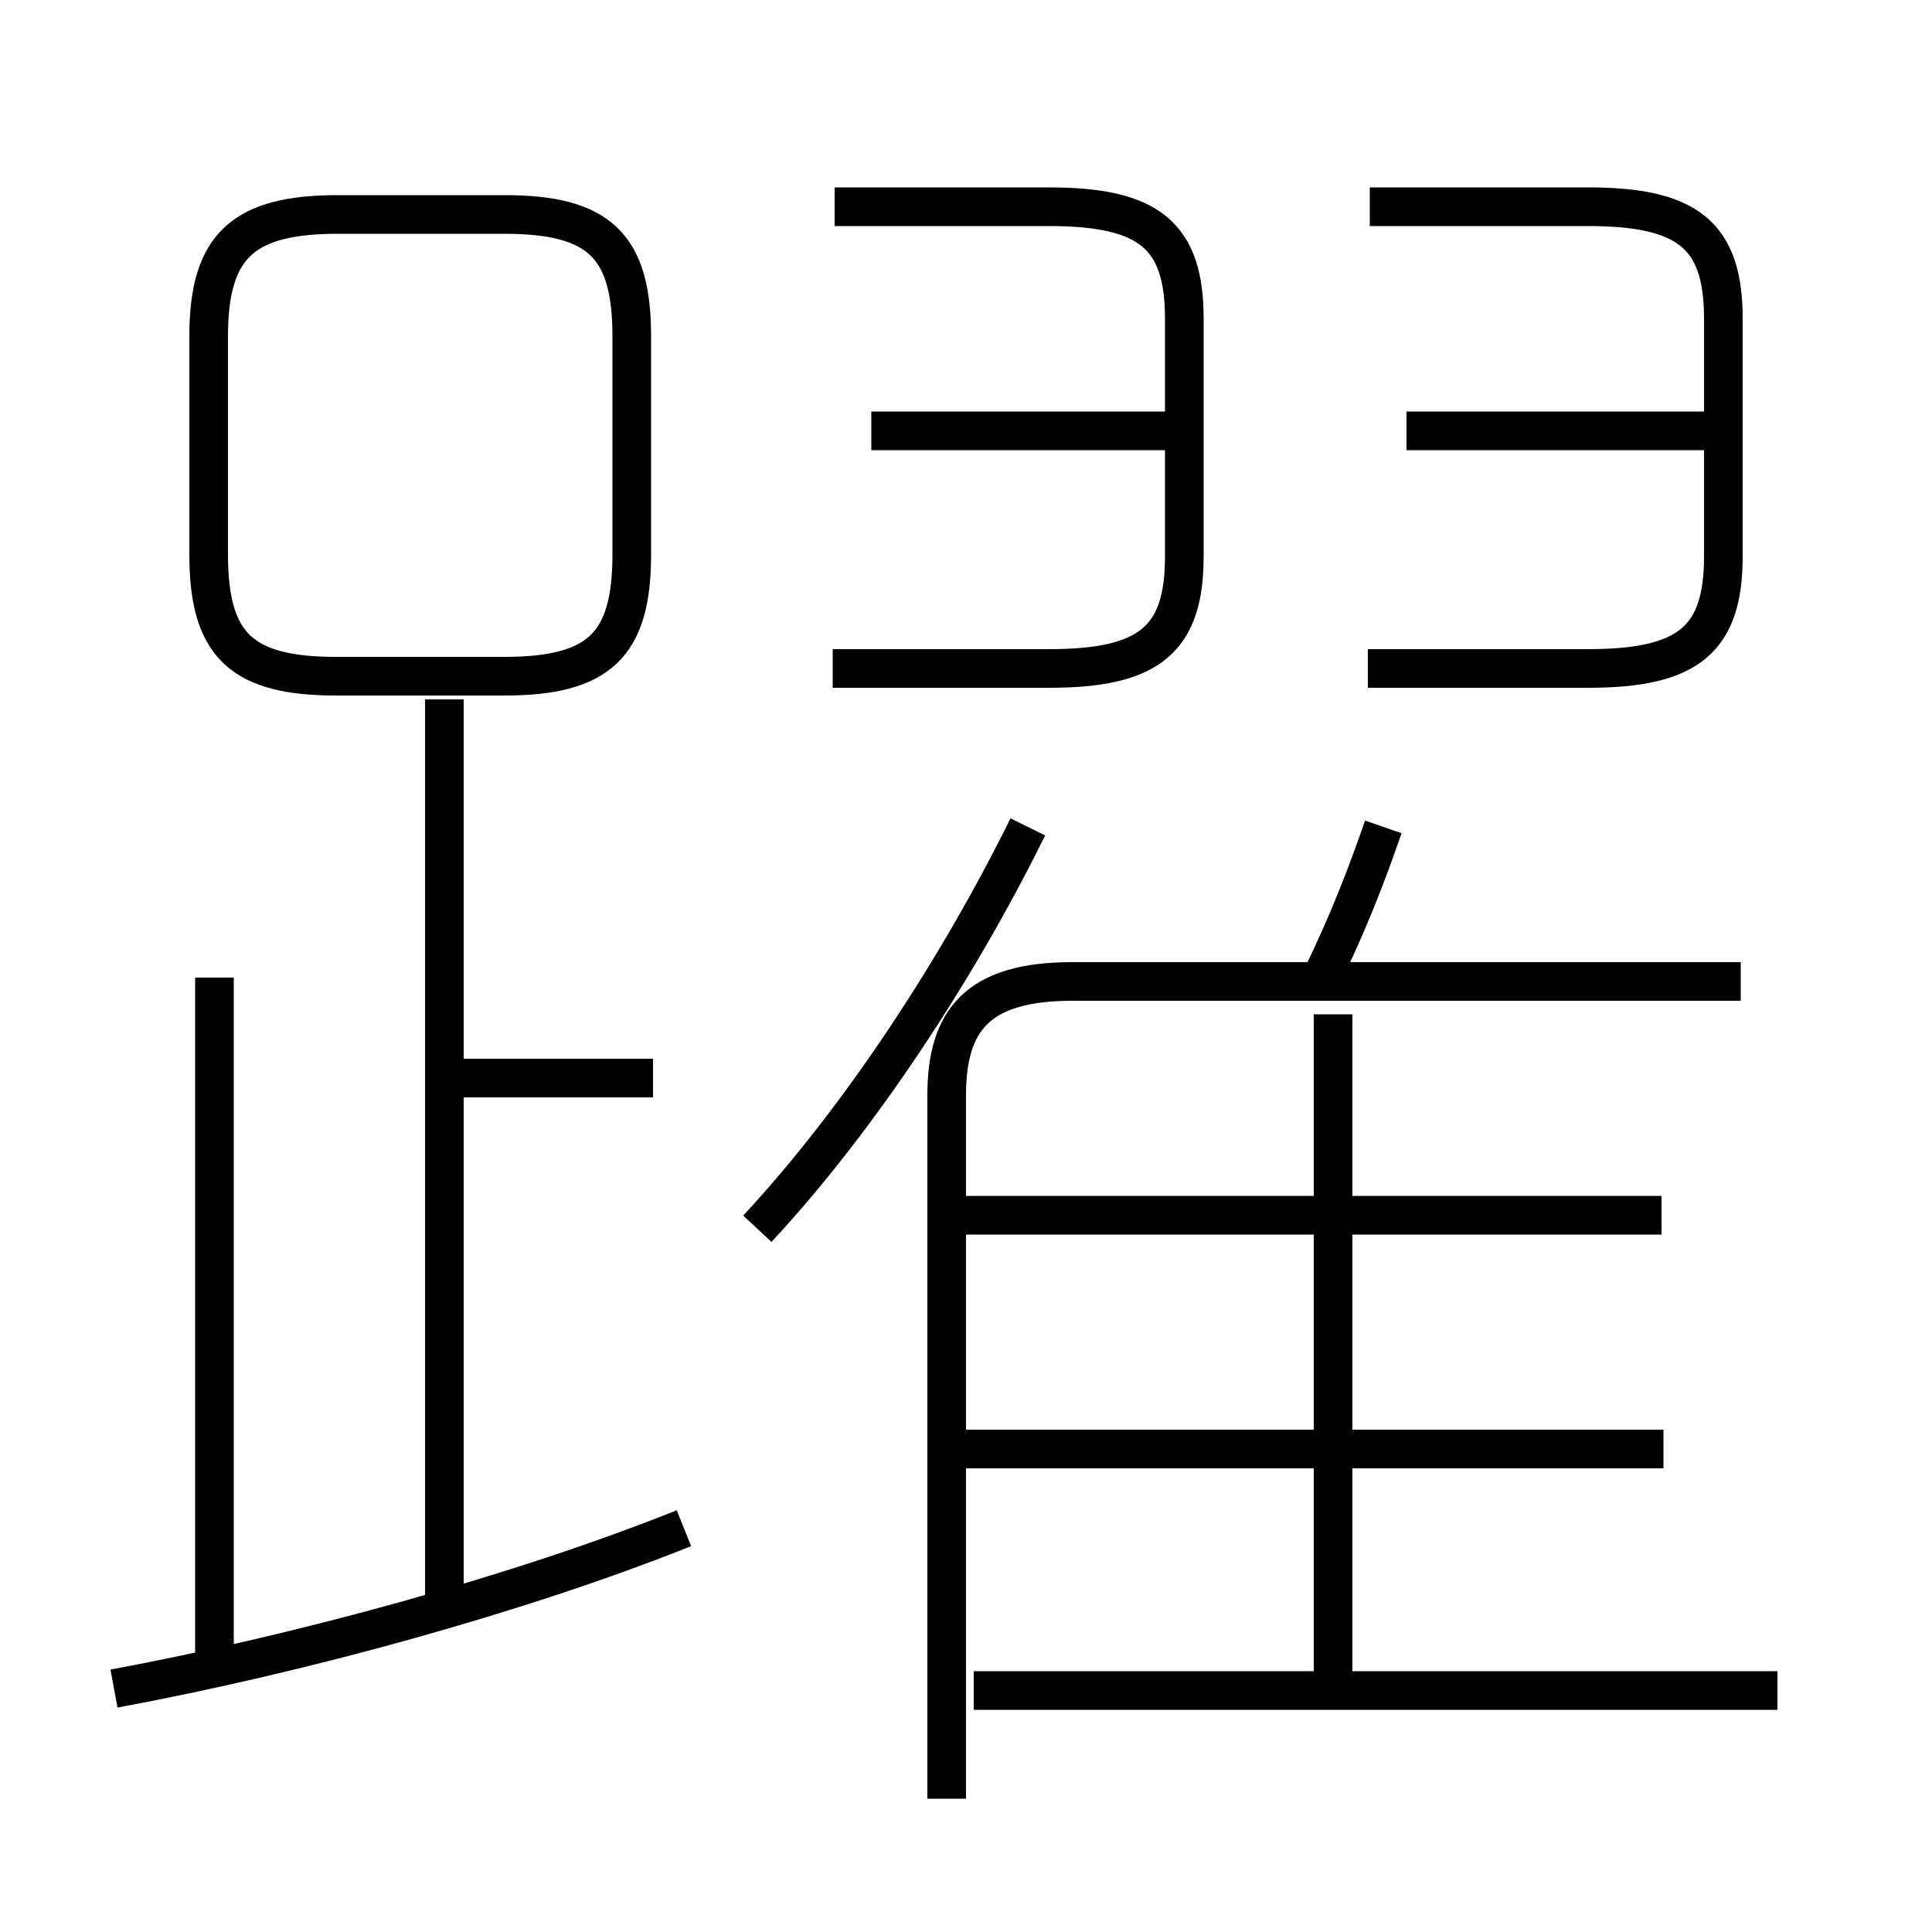<?xml version='1.0' encoding='utf8'?>
<svg viewBox="0.0 -6.0 50.0 50.0" version="1.1" xmlns="http://www.w3.org/2000/svg">
<rect x="0.0" y="-6.0" width="50.0" height="50.0" fill="#808080" stroke="none"/>
<rect x="-1000" y="-1000" width="2000" height="2000" stroke="white" fill="white"/>
<g style="fill:white;stroke:#000000;  stroke-width:1">
<path d="M 24.5 2.55 L 24.5 -15.65 C 24.5 -17.6 25.3 -18.6 27.75 -18.6 L 45.05 -18.6 M 2.95 -0.3 C 7.8 -1.2 13.45 -2.75 17.7 -4.45 M 5.55 -0.5 L 5.55 -18.7 M 11.5 -2.2 L 11.5 -25.9 M 16.9 -16.1 L 11.65 -16.1 M 46.0 -0.25 L 25.2 -0.25 M 19.6 -12.2 C 22.25 -15.05 24.8 -18.95 26.6 -22.6 M 43.05 -6.5 L 24.7 -6.5 M 13.05 -38.45 L 8.75 -38.45 C 6.3 -38.45 5.4 -37.65 5.4 -35.3 L 5.4 -29.65 C 5.4 -27.3 6.25 -26.5 8.7 -26.5 L 13.05 -26.5 C 15.5 -26.5 16.35 -27.3 16.35 -29.65 L 16.35 -35.3 C 16.35 -37.65 15.5 -38.45 13.05 -38.45 Z M 34.5 -0.2 L 34.5 -17.75 M 43.0 -12.55 L 24.65 -12.55 M 34.25 -18.8 C 34.9 -20.15 35.35 -21.3 35.8 -22.6 M 30.75 -32.85 L 22.55 -32.85 M 21.55 -26.7 L 27.15 -26.7 C 29.75 -26.7 30.65 -27.45 30.65 -29.6 L 30.65 -35.75 C 30.65 -37.9 29.75 -38.65 27.15 -38.65 L 21.6 -38.65 M 44.6 -32.85 L 36.4 -32.85 M 35.4 -26.7 L 41.1 -26.7 C 43.7 -26.7 44.6 -27.45 44.6 -29.6 L 44.6 -35.75 C 44.6 -37.9 43.7 -38.65 41.1 -38.65 L 35.45 -38.65" transform="translate(0.0 38.0)" />
</g>
</svg>